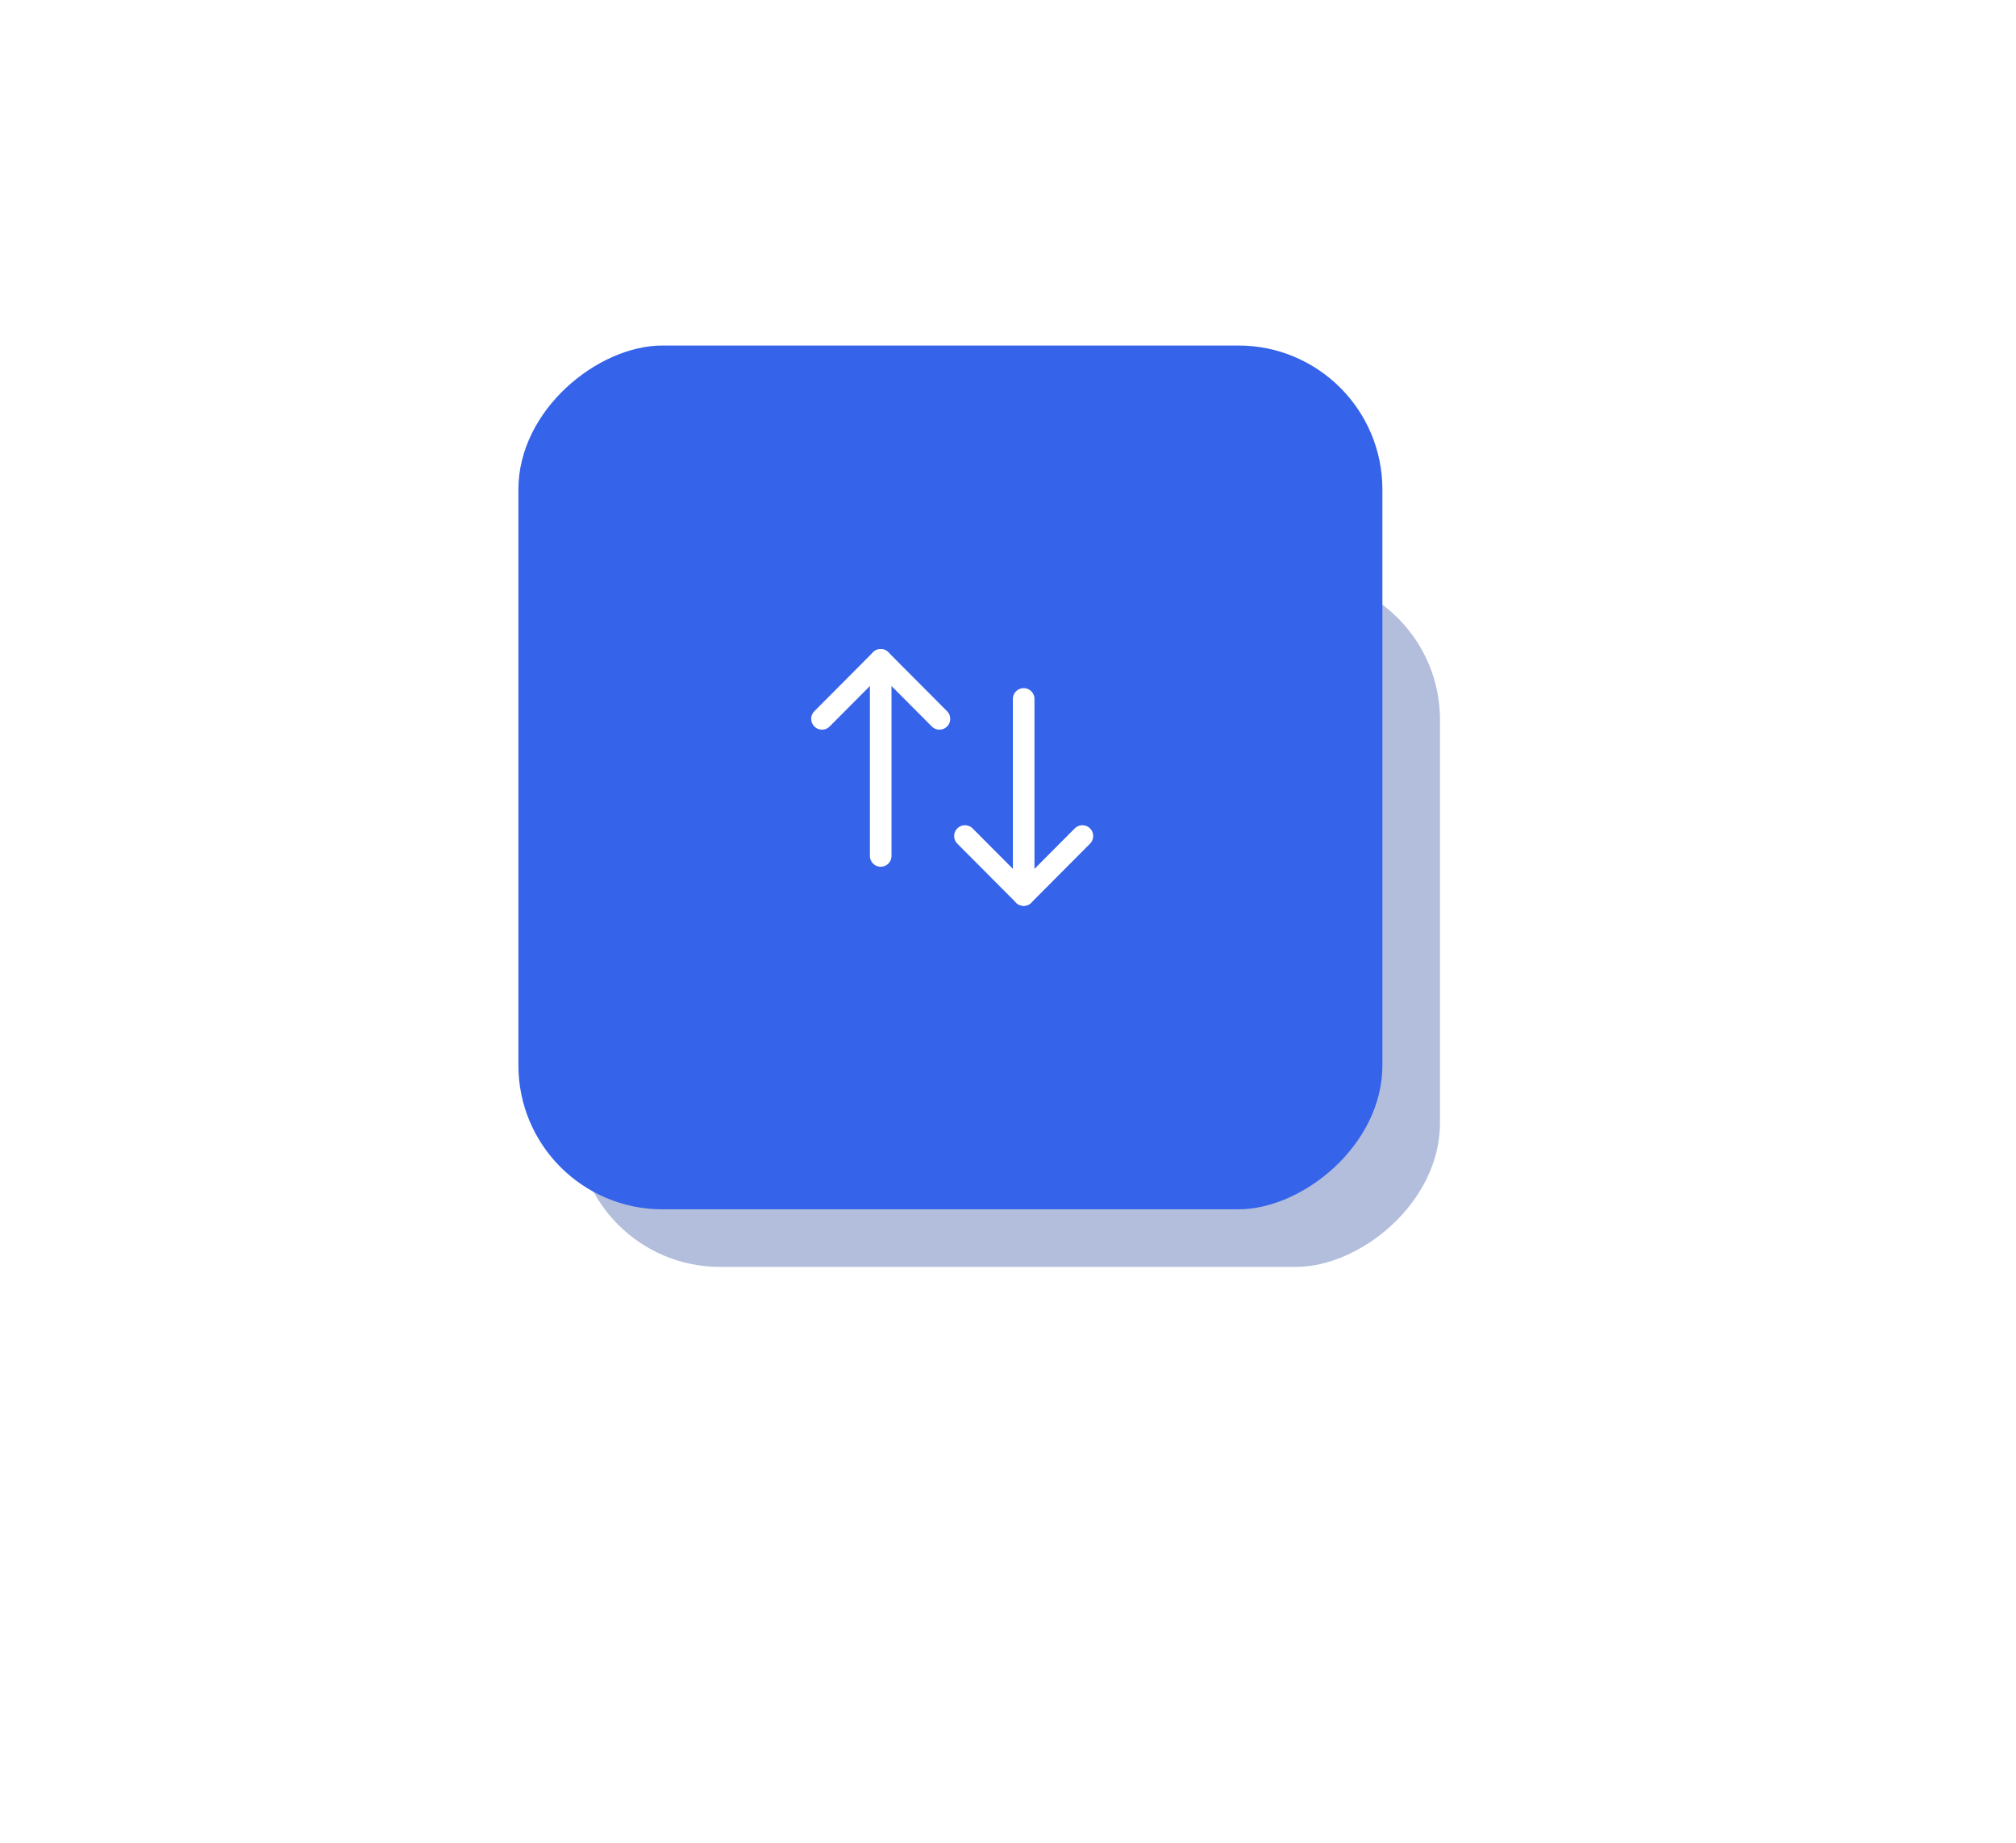 <svg width="140" height="128" viewBox="0 0 140 128" fill="none" xmlns="http://www.w3.org/2000/svg">
<g filter="url(#filter0_f_44_17083)">
<rect x="40" y="88" width="48" height="60" rx="10" transform="rotate(-90 40 88)" fill="#103293" fill-opacity="0.32"/>
</g>
<rect x="36" y="84" width="60" height="60" rx="10" transform="rotate(-90 36 84)" fill="#3563E9"/>
<path d="M61.16 45.836V59.454" stroke="white" stroke-width="1.5" stroke-linecap="round" stroke-linejoin="round"/>
<path d="M57.083 49.932L61.16 45.835L65.238 49.932" stroke="white" stroke-width="1.5" stroke-linecap="round" stroke-linejoin="round"/>
<path d="M71.089 62.167V48.549" stroke="white" stroke-width="1.5" stroke-linecap="round" stroke-linejoin="round"/>
<path d="M75.166 58.071L71.089 62.168L67.011 58.071" stroke="white" stroke-width="1.5" stroke-linecap="round" stroke-linejoin="round"/>
<defs>
<filter id="filter0_f_44_17083" x="0" y="0" width="140" height="128" filterUnits="userSpaceOnUse" color-interpolation-filters="sRGB">
<feFlood flood-opacity="0" result="BackgroundImageFix"/>
<feBlend mode="normal" in="SourceGraphic" in2="BackgroundImageFix" result="shape"/>
<feGaussianBlur stdDeviation="20" result="effect1_foregroundBlur_44_17083"/>
</filter>
</defs>
</svg>
